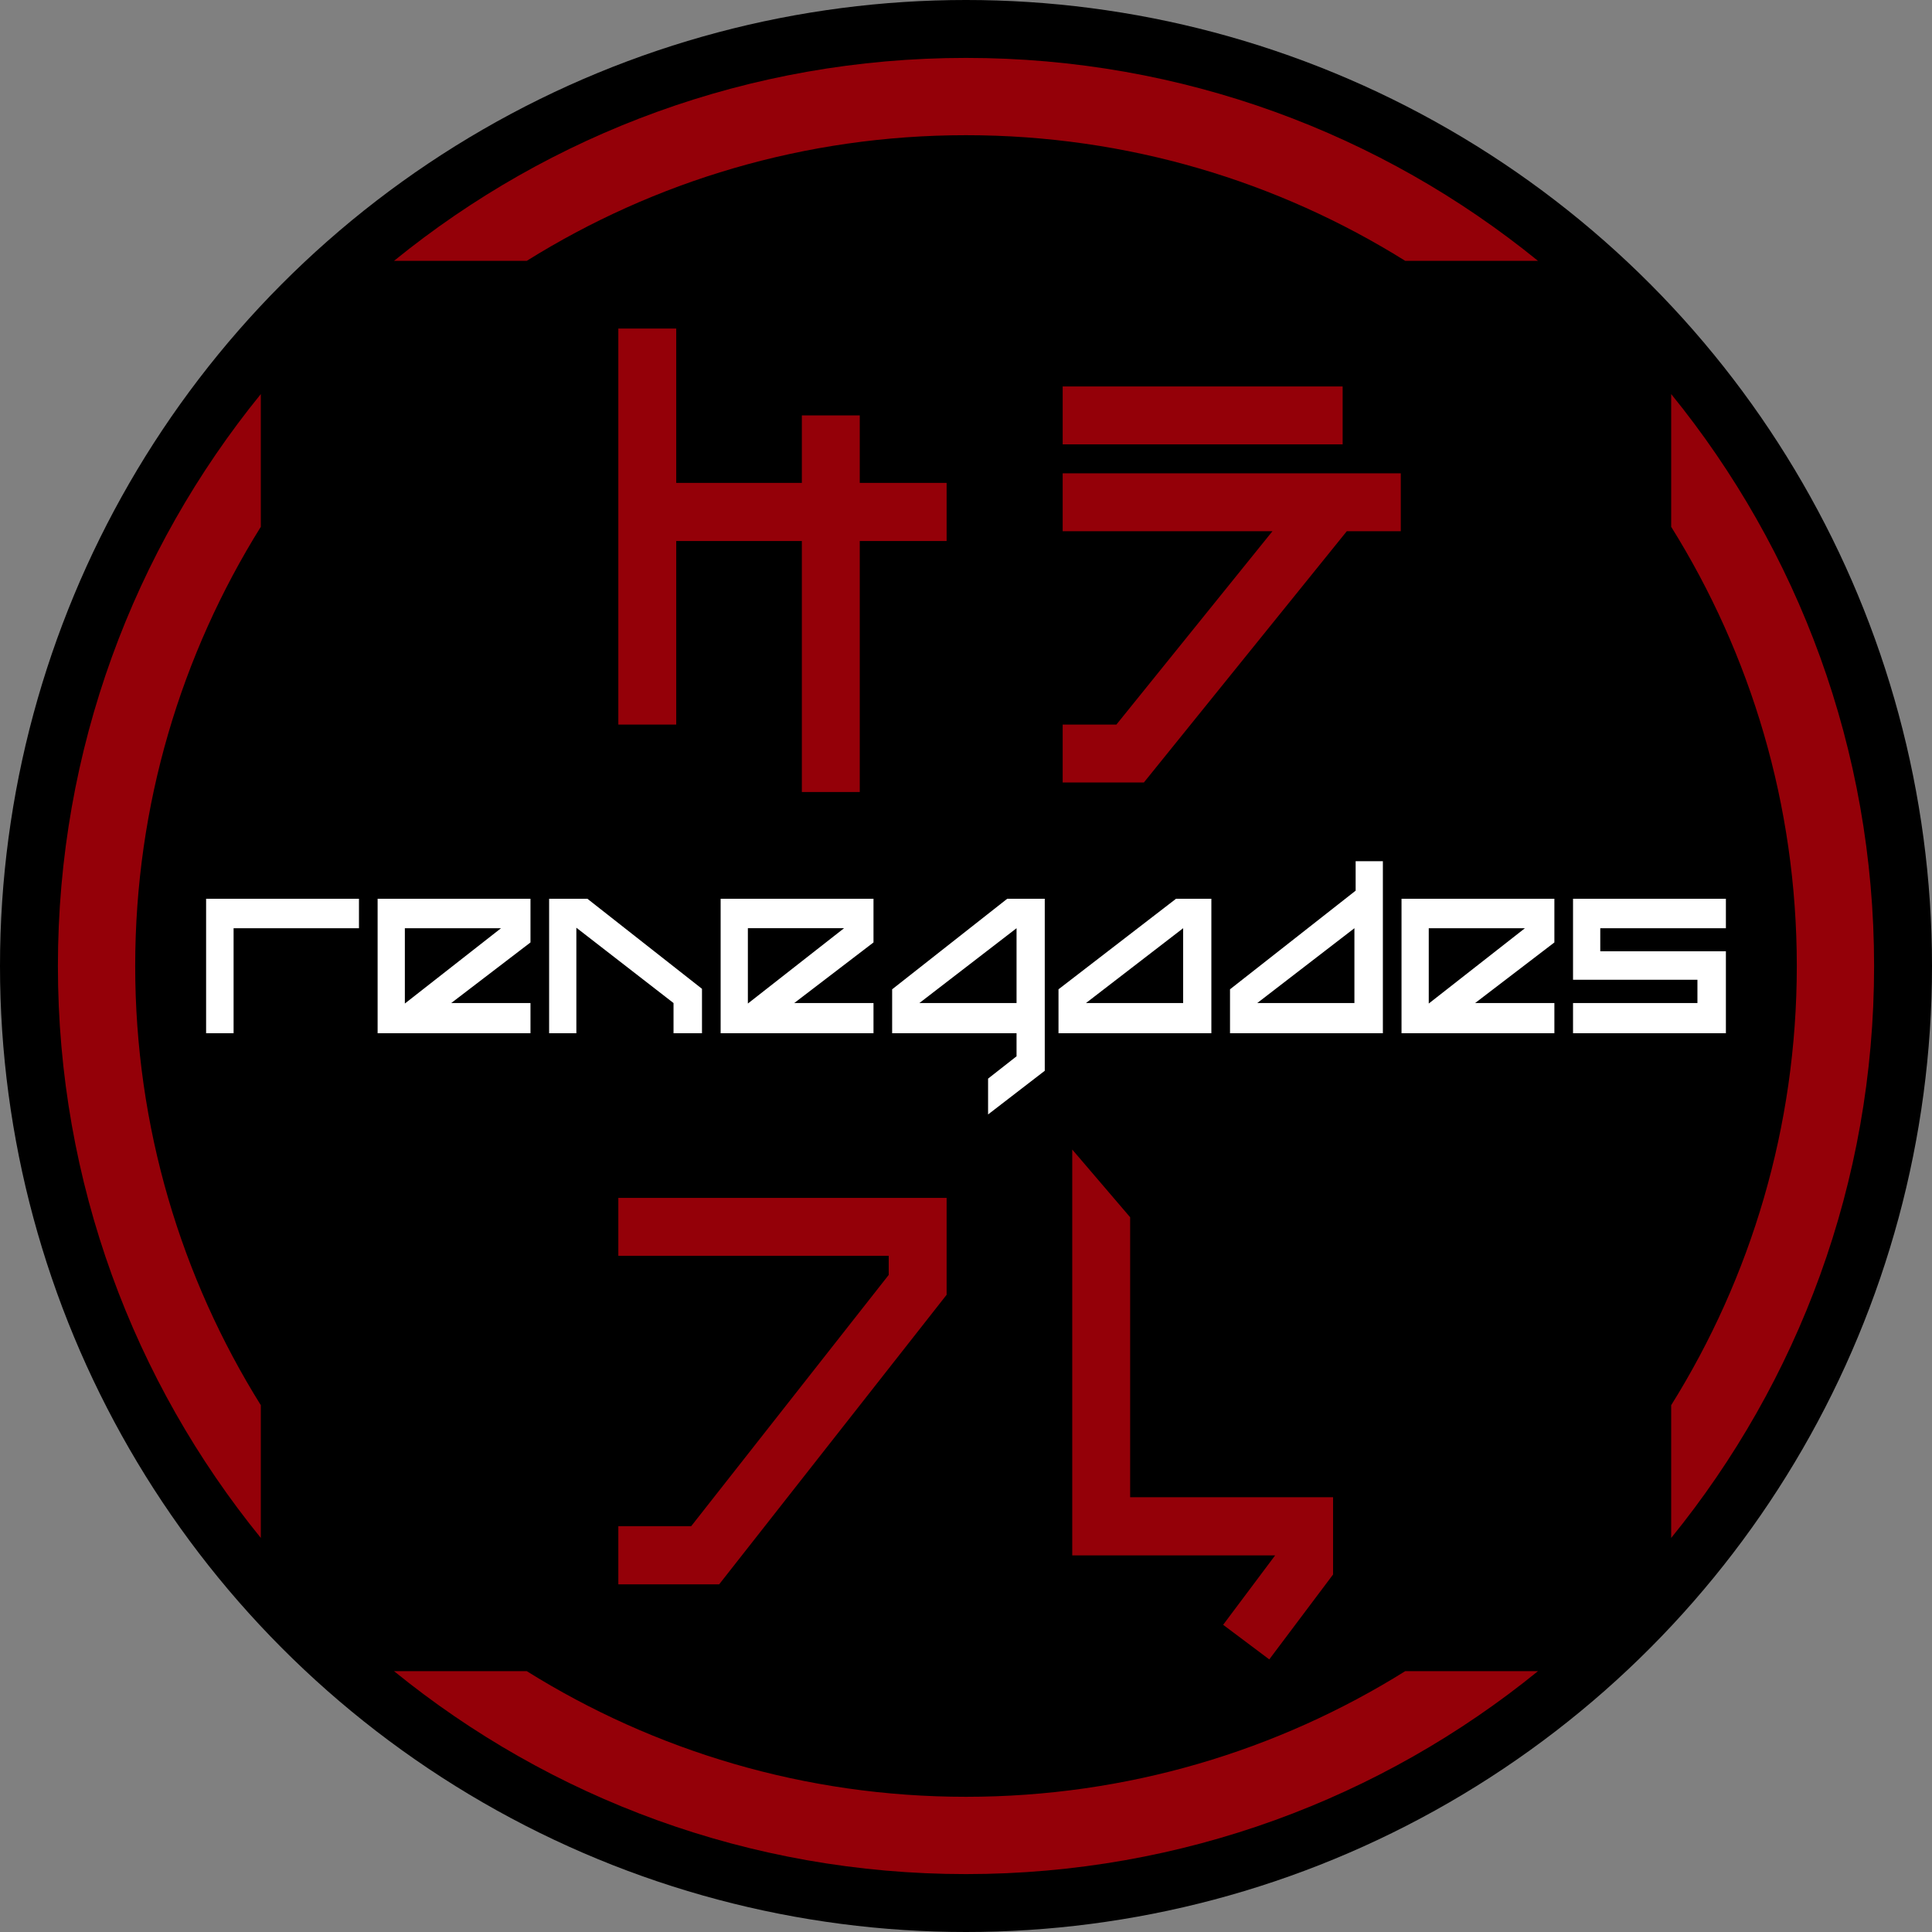 <?xml version="1.0" encoding="UTF-8" standalone="no"?>
<!-- Creator: CorelDRAW X7 -->

<svg
   xmlns:dc="http://purl.org/dc/elements/1.1/"
   xmlns:cc="http://creativecommons.org/ns#"
   xmlns:rdf="http://www.w3.org/1999/02/22-rdf-syntax-ns#"
   xmlns:svg="http://www.w3.org/2000/svg"
   xmlns="http://www.w3.org/2000/svg"
   xmlns:sodipodi="http://sodipodi.sourceforge.net/DTD/sodipodi-0.dtd"
   xmlns:inkscape="http://www.inkscape.org/namespaces/inkscape"
   xml:space="preserve"
   width="7.874in"
   height="7.874in"
   version="1.1"
   style="clip-rule:evenodd;fill-rule:evenodd;image-rendering:optimizeQuality;shape-rendering:geometricPrecision;text-rendering:geometricPrecision"
   viewBox="0 0 7874.001 7874.001"
   id="svg26831"
   inkscape:version="0.91 r13725"
   sodipodi:docname="image_9023.svg"><rect x="0" y="0" width="7874.001" height="7874.001" fill="#808080" stroke="none"/><sodipodi:namedview
     pagecolor="#ffffff"
     bordercolor="#666666"
     borderopacity="1"
     objecttolerance="10"
     gridtolerance="10"
     guidetolerance="10"
     inkscape:pageopacity="0"
     inkscape:pageshadow="2"
     inkscape:window-width="640"
     inkscape:window-height="480"
     id="namedview26847"
     showgrid="false"
     inkscape:zoom="0.23838384"
     inkscape:cx="736.83001"
     inkscape:cy="849.33005"
     inkscape:window-x="0"
     inkscape:window-y="0"
     inkscape:window-maximized="0"
     inkscape:current-layer="svg26831" /><defs
     id="defs26833"><style
       type="text/css"
       id="style26835"><![CDATA[
    .fil0 {fill:black}
    .fil3 {fill:#940008}
    .fil1 {fill:#940008;fill-rule:nonzero}
    .fil2 {fill:white;fill-rule:nonzero}
   ]]></style></defs><g
     id="Layer_x0020_1"
     transform="translate(3937,-7063)"><circle
       class="fil0"
       cy="11000"
       r="3937"
       id="circle26839"
       cx="0"
       style="fill:#000000" /><path
       class="fil1"
       d="m 1048,13685 212,-283 0,0 -827,0 0,-1654 236,276 0,1141 827,0 0,315 -260,346 -188,-141 z m -2229,-5283 0,629 512,0 0,-275 236,0 0,275 354,0 0,237 -354,0 0,1023 -236,0 0,-1023 -512,0 0,748 -236,0 0,-1614 236,0 z m 1575,236 1141,0 0,236 -1141,0 0,-236 z m 0,354 1378,0 0,236 -220,0 -827,1024 -331,0 0,-236 219,0 636,-788 -855,0 0,-236 z m -1811,2953 1338,0 0,395 -927,1180 -411,0 0,-237 297,0 805,-1024 0,-78 -1102,0 0,-236 z"
       id="path26841"
       inkscape:connector-curvature="0"
       style="fill:#940008;fill-rule:nonzero" /><path
       class="fil2"
       d="m -301,11274 0,-179 469,-369 153,0 0,548 0,153 -231,178 0,-146 116,-91 0,-94 -507,0 z m -2684,0 -112,0 0,-548 623,0 0,120 -511,0 0,428 z m 698,-428 0,307 392,-307 -392,0 z m 512,305 0,123 -623,0 0,-548 623,0 0,178 -323,247 323,0 z m 187,123 0,-430 396,307 0,123 116,0 0,-181 -467,-367 -156,0 0,548 111,0 z m 699,-428 0,307 392,-307 -392,0 z m 512,305 0,123 -623,0 0,-548 623,0 0,178 -323,247 323,0 z m 1262,0 0,-305 -396,305 396,0 z m -29,-425 144,0 0,548 -623,0 0,-179 479,-369 z m 220,548 0,-179 512,-402 0,-120 111,0 0,701 -623,0 z m 507,-123 0,-305 -396,305 396,0 z m 303,-305 0,307 392,-307 -392,0 z m 512,305 0,123 -623,0 0,-548 623,0 0,178 -323,247 323,0 z m 76,-425 623,0 0,120 -512,0 0,94 512,0 0,334 -623,0 0,-123 507,0 0,-95 -507,0 0,-330 z m -2268,425 0,-305 -396,305 396,0 z"
       id="path26843"
       inkscape:connector-curvature="0"
       style="fill:#ffffff;fill-rule:nonzero" /><path
       class="fil3"
       d="m 0,7299 c 884,0 1695,310 2331,827 l -541,0 C 1271,7802 657,7614 0,7614 c -657,0 -1271,188 -1790,512 l -541,0 C -1695,7609 -884,7299 0,7299 Z m 2874,1370 c 517,636 827,1447 827,2331 0,884 -310,1695 -827,2331 l 0,-541 c 324,-519 512,-1133 512,-1790 0,-657 -188,-1271 -512,-1790 l 0,-541 z m -543,5205 c -636,517 -1447,827 -2331,827 -884,0 -1695,-310 -2331,-827 l 541,0 c 519,324 1133,512 1790,512 657,0 1271,-188 1790,-512 l 541,0 z m -5205,-543 c -517,-636 -827,-1447 -827,-2331 0,-884 310,-1695 827,-2331 l 0,541 c -324,519 -512,1133 -512,1790 0,657 188,1271 512,1790 l 0,541 z"
       id="path26845"
       inkscape:connector-curvature="0"
       style="fill:#940008" /></g></svg>